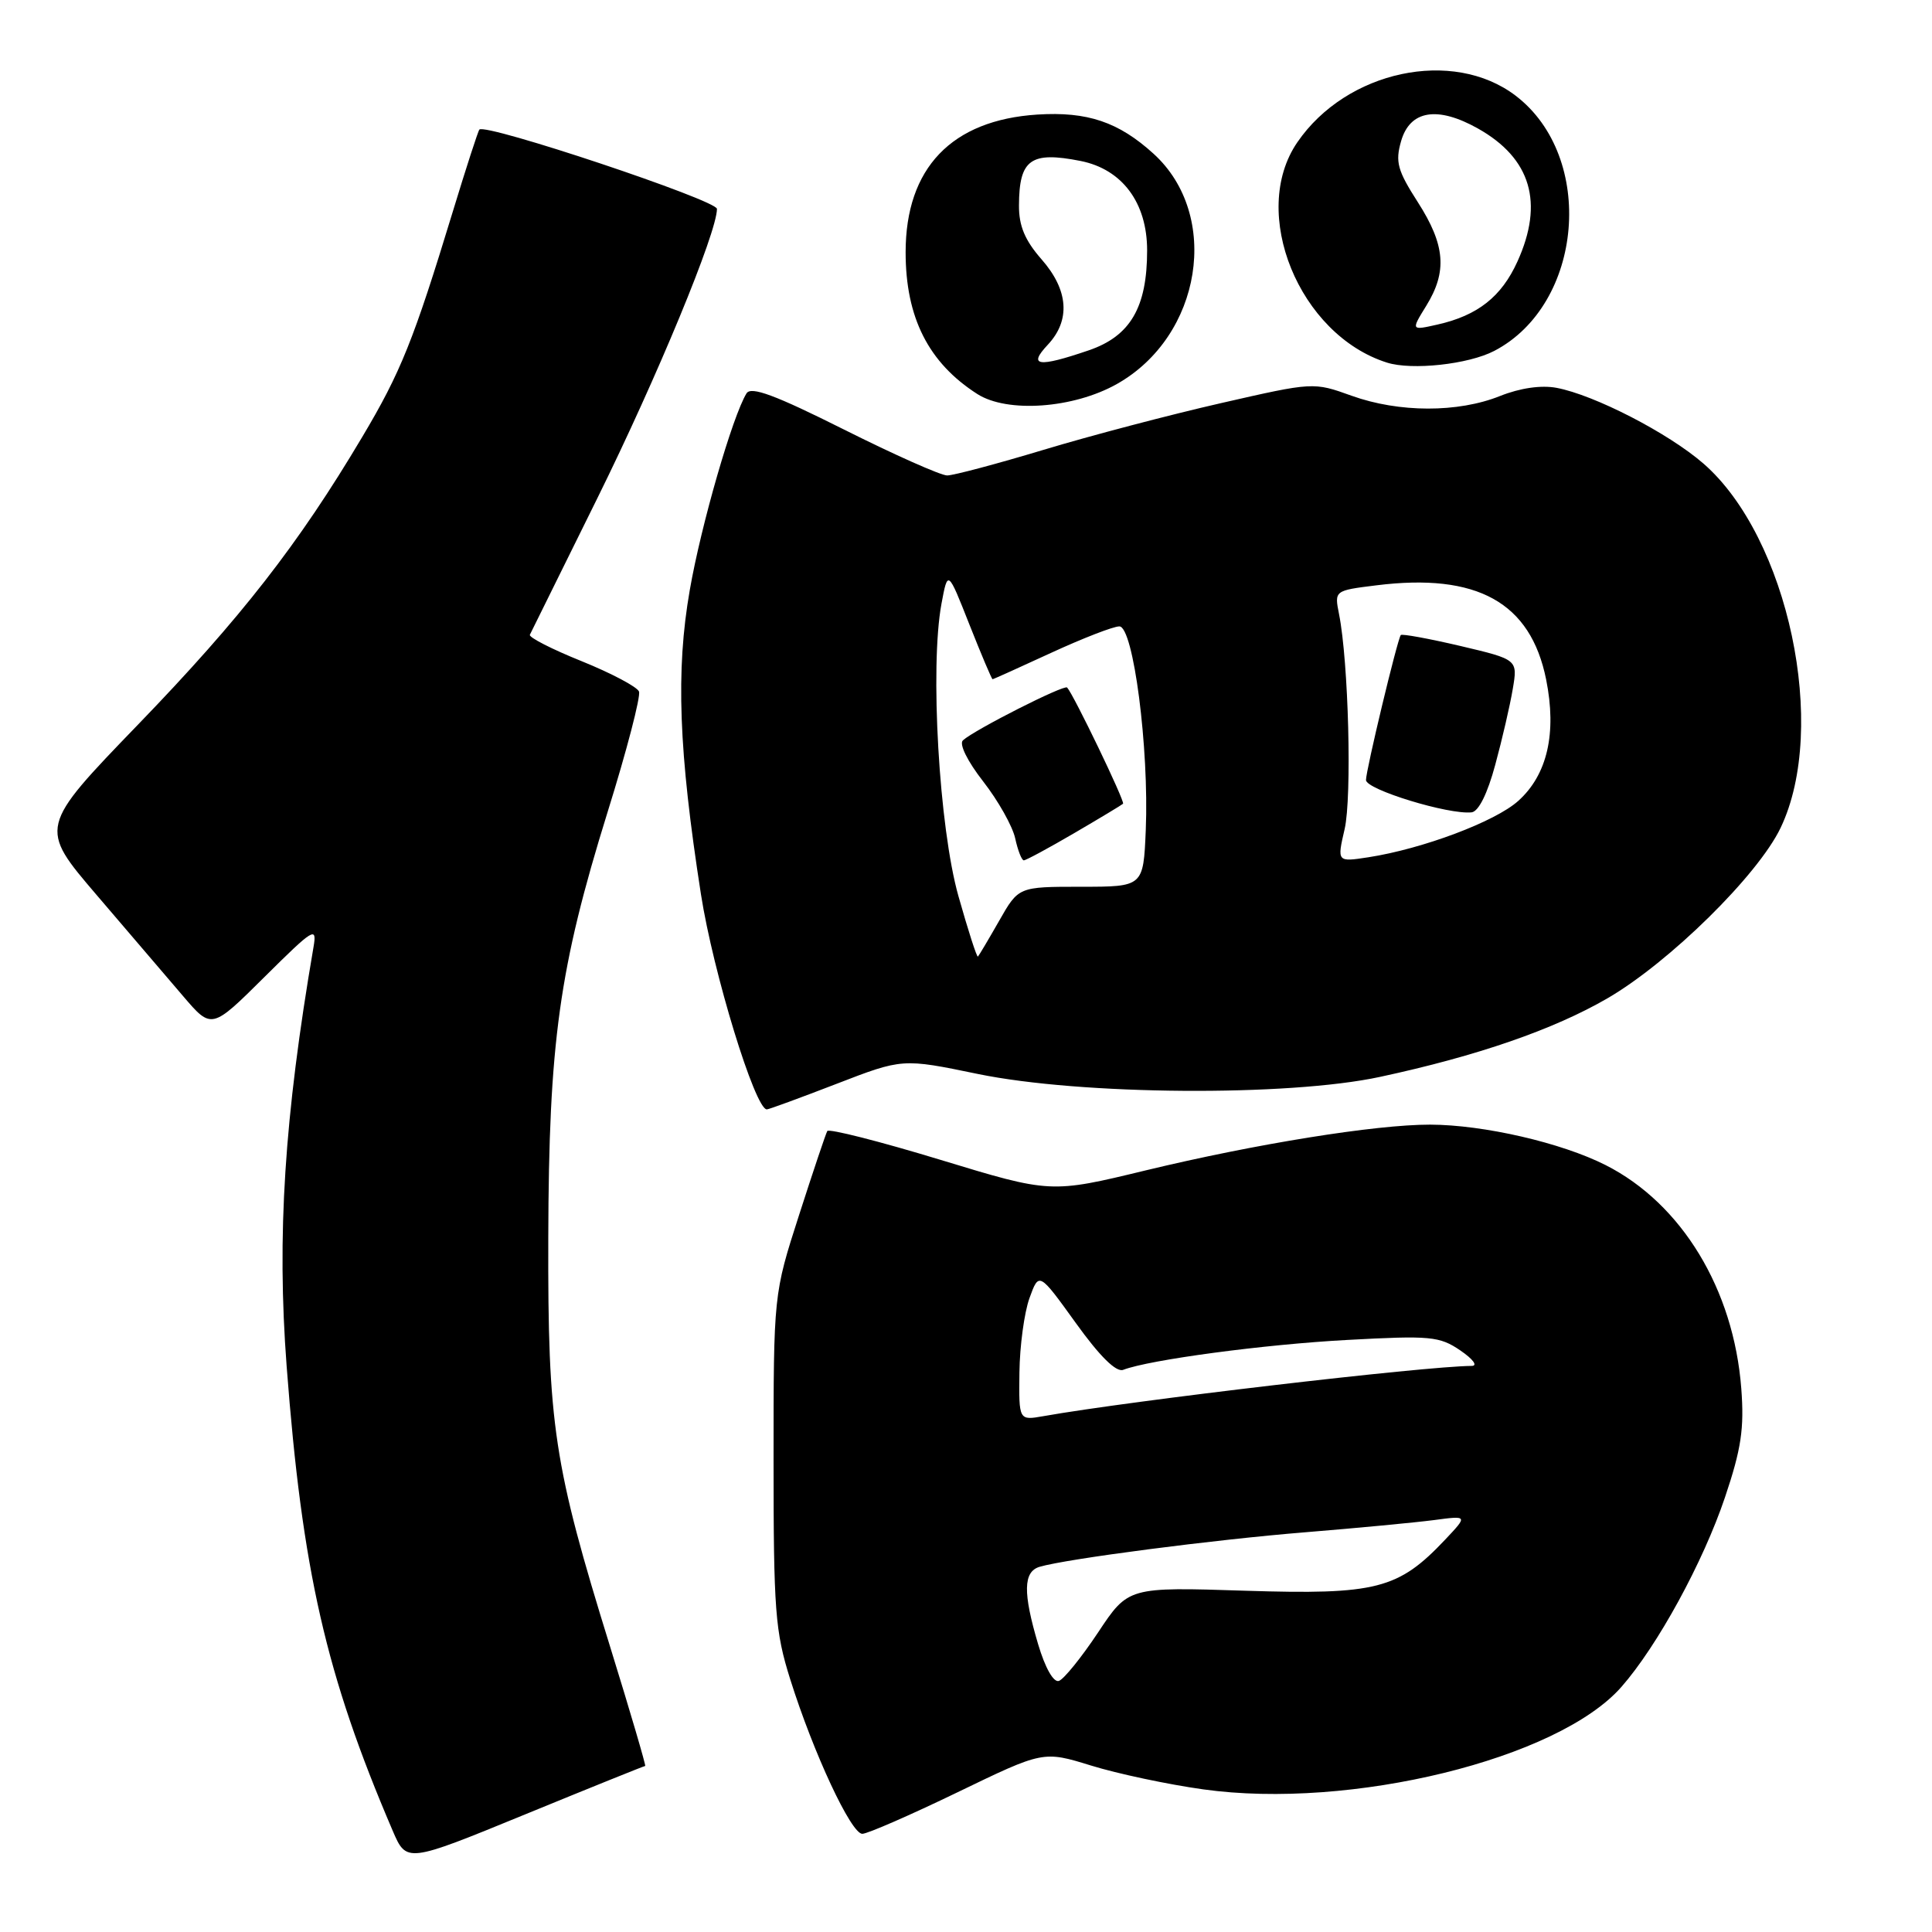 <?xml version="1.0" encoding="UTF-8" standalone="no"?>
<!DOCTYPE svg PUBLIC "-//W3C//DTD SVG 1.1//EN" "http://www.w3.org/Graphics/SVG/1.1/DTD/svg11.dtd" >
<svg xmlns="http://www.w3.org/2000/svg" xmlns:xlink="http://www.w3.org/1999/xlink" version="1.1" viewBox="0 0 256 256">
 <g >
 <path fill="currentColor"
d=" M 85.49 234.00 C 85.62 234.00 83.54 226.91 80.86 218.25 C 73.36 194.05 72.58 188.92 72.65 164.00 C 72.72 138.08 74.08 128.30 80.50 107.63 C 83.05 99.46 84.92 92.26 84.67 91.63 C 84.42 91.01 81.00 89.20 77.07 87.61 C 73.14 86.03 70.05 84.45 70.21 84.11 C 70.37 83.78 74.40 75.62 79.16 66.00 C 87.07 49.99 95.00 30.81 95.00 27.68 C 95.00 26.53 64.34 16.29 63.52 17.17 C 63.35 17.35 61.77 22.22 60.01 28.00 C 54.80 45.10 53.11 49.32 47.98 57.93 C 39.55 72.11 31.92 81.90 18.32 95.98 C 5.14 109.63 5.14 109.63 12.82 118.61 C 17.04 123.55 22.20 129.57 24.27 132.00 C 28.04 136.41 28.04 136.41 35.04 129.46 C 41.59 122.96 42.02 122.70 41.54 125.50 C 37.67 148.08 36.67 163.70 37.98 181.01 C 40.04 208.15 43.18 221.92 52.02 242.55 C 53.87 246.86 53.87 246.86 69.55 240.43 C 78.18 236.89 85.35 234.00 85.49 234.00 Z  M 126.87 237.49 C 138.24 231.99 138.24 231.99 144.59 233.95 C 148.08 235.03 154.76 236.45 159.43 237.10 C 178.95 239.83 206.44 233.10 214.84 223.53 C 219.62 218.09 225.68 206.99 228.57 198.40 C 230.73 191.99 231.13 189.28 230.73 184.00 C 229.73 170.85 222.83 159.48 212.75 154.38 C 206.91 151.42 196.59 149.04 189.50 149.02 C 182.28 149.01 166.42 151.56 151.86 155.07 C 139.22 158.13 139.22 158.13 124.60 153.68 C 116.55 151.23 109.81 149.52 109.62 149.87 C 109.42 150.21 107.74 155.22 105.88 161.00 C 102.50 171.50 102.50 171.50 102.50 193.50 C 102.50 213.41 102.71 216.17 104.71 222.52 C 107.79 232.31 112.78 243.00 114.26 242.99 C 114.94 242.99 120.62 240.51 126.87 237.49 Z  M 110.83 143.62 C 119.58 140.24 119.58 140.24 129.54 142.30 C 143.21 145.12 170.69 145.32 182.87 142.69 C 195.76 139.92 205.86 136.42 213.00 132.28 C 221.22 127.50 232.94 115.96 235.94 109.69 C 242.30 96.39 236.96 71.21 225.71 61.42 C 221.06 57.38 211.28 52.34 206.25 51.39 C 204.22 51.01 201.43 51.41 198.77 52.47 C 193.19 54.71 185.37 54.69 179.10 52.44 C 174.04 50.62 174.03 50.62 161.77 53.42 C 155.02 54.96 144.44 57.74 138.26 59.61 C 132.08 61.47 126.34 63.00 125.50 63.00 C 124.66 63.00 118.51 60.26 111.84 56.92 C 102.70 52.34 99.52 51.16 98.92 52.12 C 97.07 55.12 92.90 69.55 91.40 78.18 C 89.53 88.88 89.92 99.49 92.88 118.50 C 94.50 128.88 100.05 147.00 101.61 147.00 C 101.87 147.00 106.01 145.48 110.83 143.62 Z  M 147.98 50.89 C 159.26 44.55 161.81 28.52 152.85 20.37 C 148.22 16.16 144.08 14.76 137.46 15.18 C 126.09 15.91 120.00 22.27 120.00 33.43 C 120.00 42.08 123.03 48.07 129.50 52.21 C 133.47 54.75 142.22 54.13 147.98 50.89 Z  M 197.99 46.50 C 209.83 40.34 211.47 20.80 200.83 12.68 C 192.51 6.34 178.41 9.35 171.90 18.86 C 165.52 28.16 172.13 44.37 183.79 48.05 C 187.10 49.09 194.57 48.28 197.99 46.50 Z  M 137.56 217.88 C 135.53 211.05 135.58 208.26 137.75 207.61 C 141.29 206.56 160.86 204.01 173.00 203.03 C 179.88 202.47 187.53 201.74 190.00 201.42 C 194.50 200.82 194.50 200.82 191.50 204.00 C 185.29 210.58 182.38 211.33 165.03 210.78 C 149.50 210.28 149.50 210.28 145.50 216.31 C 143.30 219.62 140.96 222.51 140.31 222.73 C 139.60 222.97 138.49 221.01 137.56 217.88 Z  M 135.08 181.86 C 135.12 178.36 135.72 173.93 136.41 172.01 C 137.67 168.53 137.67 168.53 142.54 175.29 C 145.72 179.72 147.90 181.87 148.83 181.51 C 152.33 180.17 167.53 178.14 178.50 177.55 C 189.54 176.95 190.74 177.06 193.50 178.94 C 195.20 180.10 195.85 180.99 195.00 180.99 C 188.76 181.03 149.84 185.59 138.25 187.65 C 135.00 188.22 135.00 188.22 135.08 181.86 Z  M 127.00 118.75 C 124.43 109.67 123.20 88.36 124.75 80.00 C 125.59 75.50 125.59 75.50 128.45 82.75 C 130.03 86.74 131.41 90.00 131.52 90.00 C 131.63 90.00 135.13 88.42 139.29 86.50 C 143.46 84.58 147.52 83.00 148.32 83.00 C 150.18 83.00 152.27 99.17 151.82 110.00 C 151.50 117.50 151.50 117.50 143.23 117.50 C 134.96 117.50 134.96 117.50 132.40 122.00 C 130.99 124.47 129.72 126.61 129.58 126.75 C 129.44 126.89 128.28 123.29 127.00 118.75 Z  M 142.33 110.40 C 145.72 108.42 148.64 106.66 148.81 106.50 C 149.10 106.23 142.27 92.05 141.40 91.10 C 141.01 90.68 129.14 96.69 127.59 98.10 C 127.06 98.58 128.19 100.87 130.28 103.55 C 132.26 106.09 134.17 109.48 134.52 111.09 C 134.87 112.69 135.38 114.00 135.66 114.00 C 135.94 114.00 138.94 112.38 142.33 110.40 Z  M 178.17 109.86 C 179.15 105.62 178.69 87.69 177.43 81.38 C 176.81 78.25 176.81 78.25 182.37 77.56 C 195.73 75.89 202.81 79.82 204.87 90.03 C 206.30 97.15 205.03 102.67 201.17 106.13 C 198.12 108.87 188.50 112.48 181.33 113.59 C 177.16 114.23 177.16 114.23 178.17 109.86 Z  M 198.13 101.33 C 199.05 97.95 200.09 93.44 200.45 91.29 C 201.11 87.39 201.11 87.39 193.49 85.59 C 189.30 84.61 185.75 83.96 185.61 84.15 C 185.14 84.79 181.00 102.05 181.00 103.36 C 181.00 104.62 191.94 107.97 194.99 107.64 C 195.92 107.54 197.10 105.16 198.13 101.33 Z  M 138.83 45.69 C 141.88 42.44 141.59 38.43 138.00 34.35 C 135.81 31.85 135.00 29.93 135.02 27.22 C 135.04 21.12 136.57 20.02 143.19 21.33 C 148.70 22.43 152.00 26.86 152.00 33.18 C 152.00 40.74 149.77 44.55 144.24 46.43 C 137.56 48.71 136.17 48.52 138.83 45.69 Z  M 188.98 40.53 C 191.79 35.98 191.51 32.47 187.87 26.79 C 185.18 22.60 184.86 21.46 185.65 18.71 C 186.82 14.61 190.46 14.01 195.84 17.03 C 202.86 20.98 204.61 26.87 201.06 34.67 C 198.95 39.32 195.80 41.80 190.50 43.00 C 186.96 43.80 186.96 43.80 188.98 40.53 Z "/>
</g>
</svg>